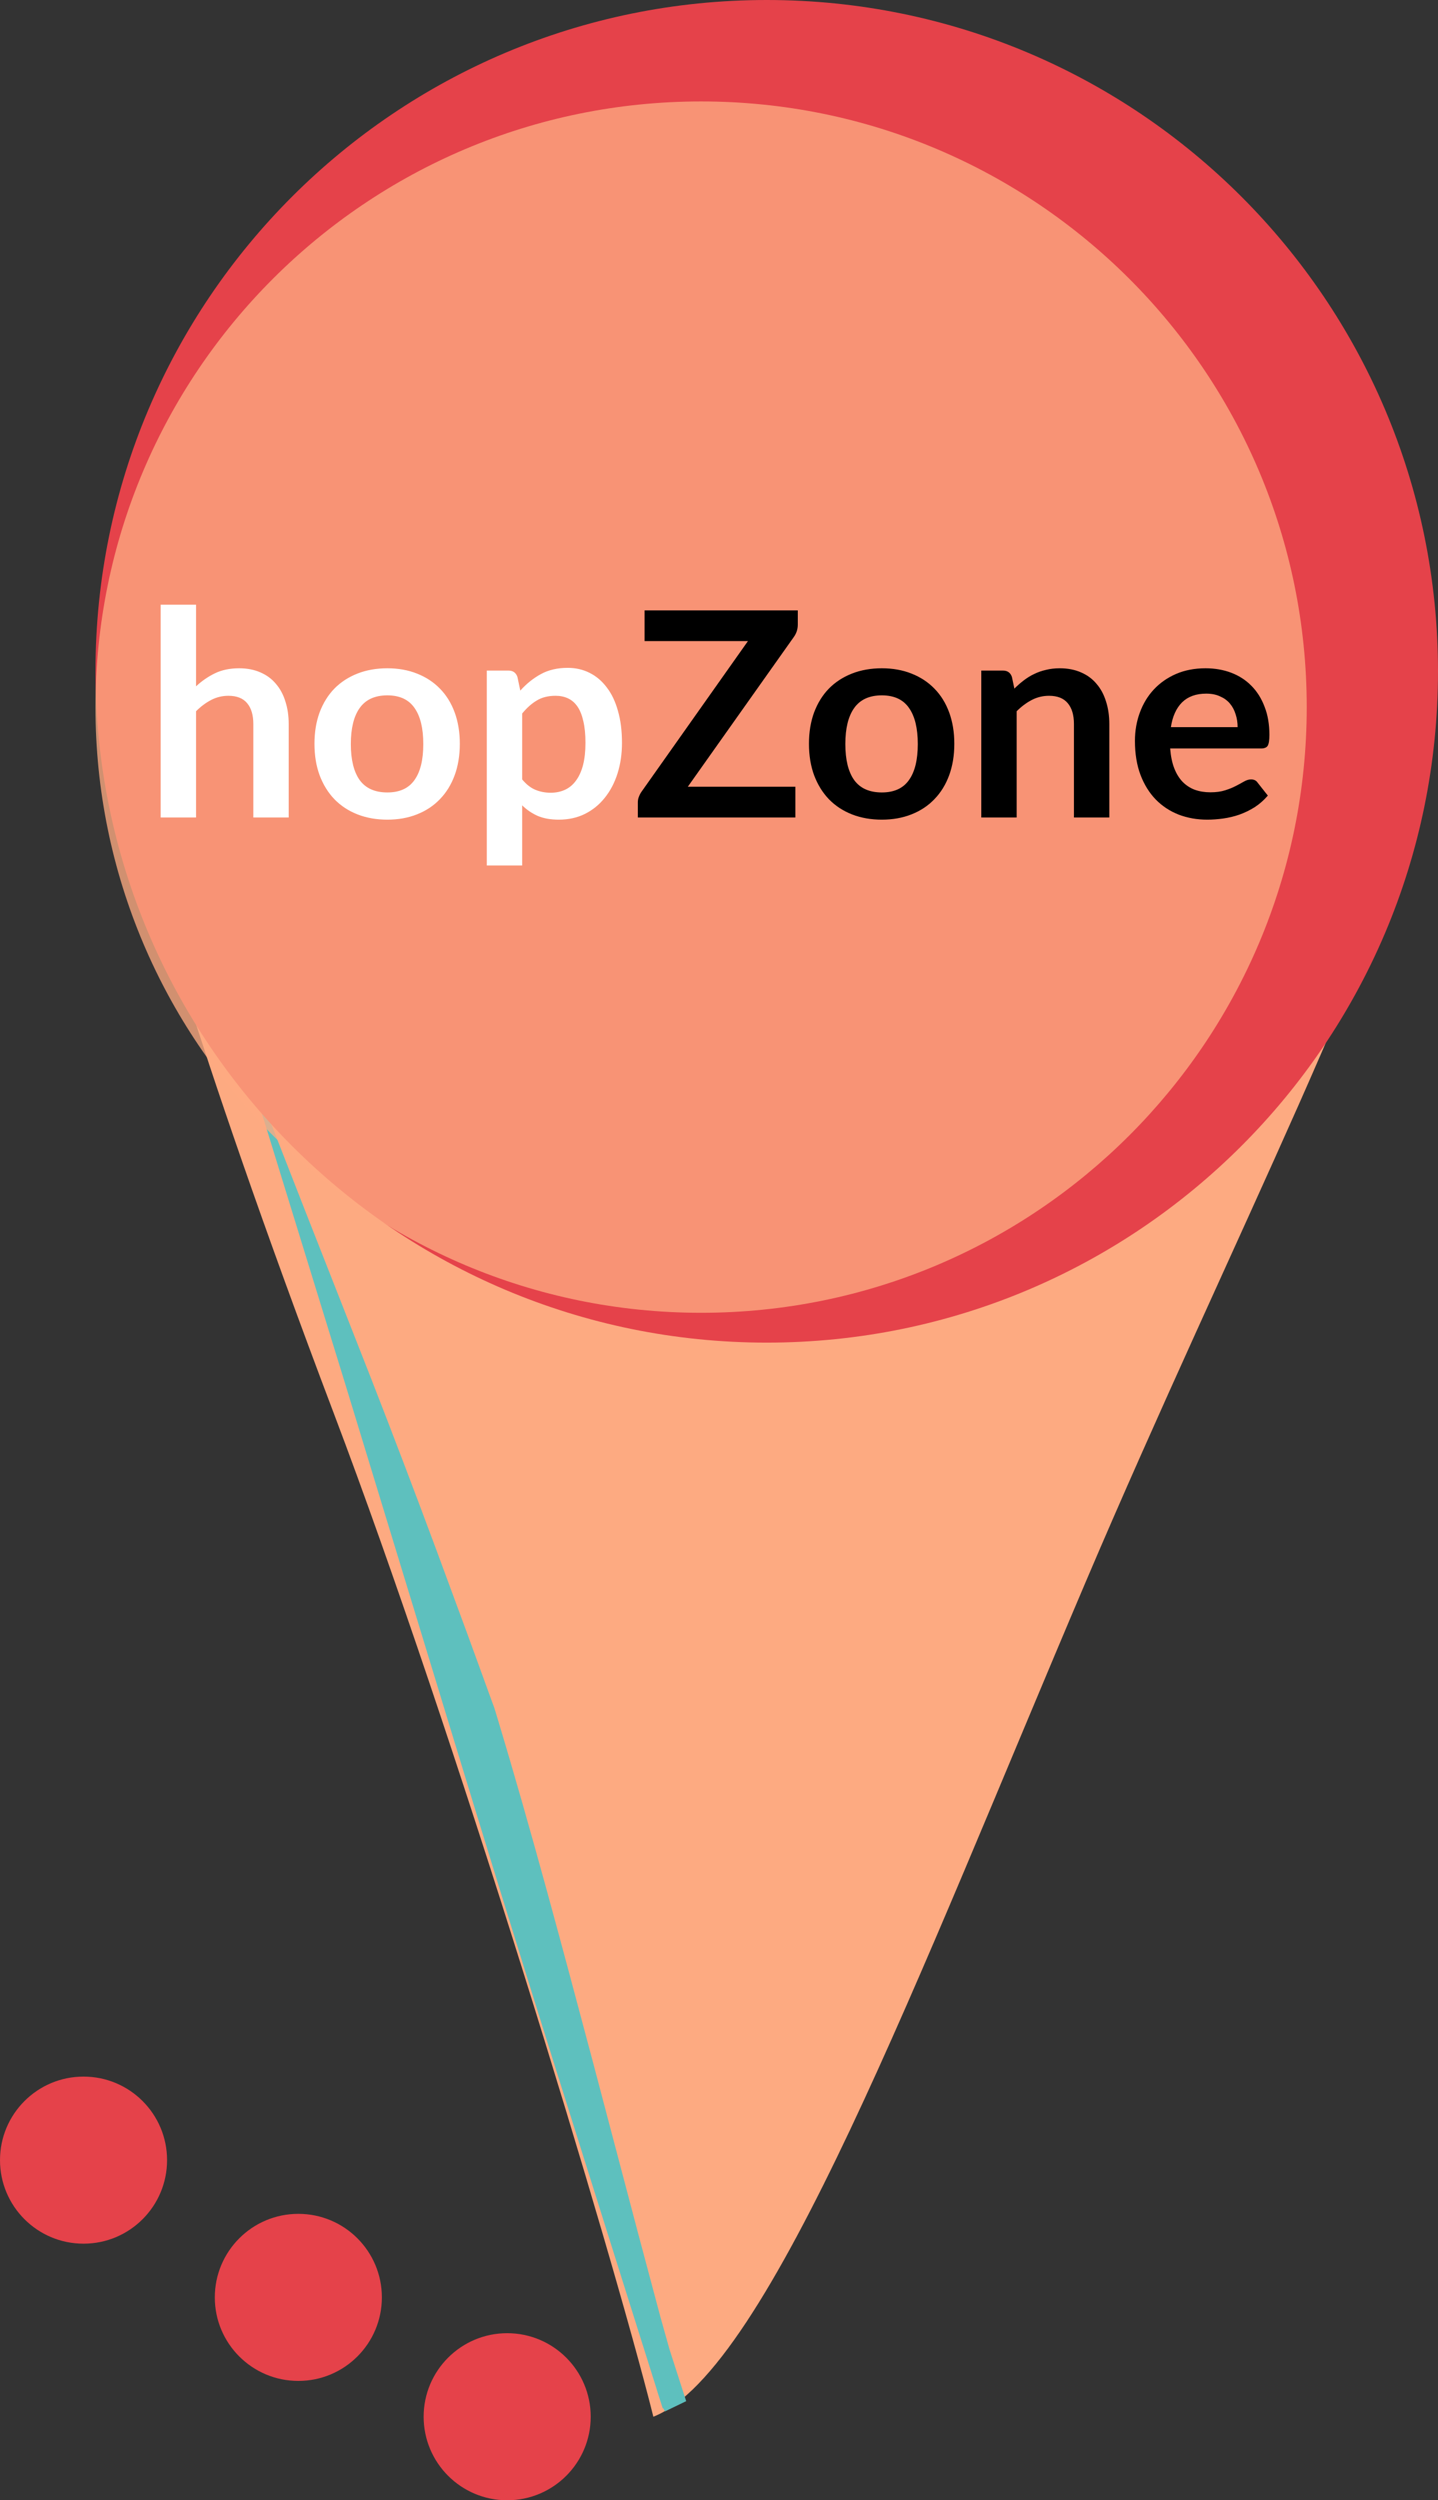 <svg width="241" height="419" viewBox="0 0 241 419" fill="none" xmlns="http://www.w3.org/2000/svg">
<rect x="0" y="0" width="241" height="419" fill="#333333" stroke="none"/>
<path d="M109.5 405C102.5 377 76.22 290.37 56 237C31.44 172.16 24 142 24 142L238 129.61C234.46 153.42 206 208.61 182 265C154 330.79 128.88 397.39 109.5 405Z" fill="#FDAA81"/>
<path d="M41 177L81 287C92.67 325 111 400 113 403L41 177Z" fill="#5EC0BE"/>
<path d="M40.35 175.11C47.41 193.59 54.79 212.11 62.19 231C65.88 240.45 69.51 250 73.04 259.49L78.3 273.74L80.89 280.85L82.18 284.4L82.83 286.17C83.03 286.77 83.2 287.37 83.38 287.97C89.13 307.03 94.19 326.11 99.29 345.25L106.86 373.95L110.68 388.27L112.68 395.4C113.02 396.58 113.36 397.76 113.68 398.92C113.86 399.51 114.04 400.08 114.22 400.64C114.31 400.94 114.41 401.19 114.5 401.44C114.59 401.69 114.61 401.75 114.63 401.78C114.64 401.816 114.64 401.854 114.63 401.89L111.07 403.61L93.07 346.48C87.07 327.387 81.153 308.273 75.32 289.14L57.88 232L40.35 175.11ZM41.65 178.89L60.12 235L78.7 290.86C84.86 309.42 90.96 327.973 97 346.52L115 402.39L111.44 404.11C111.31 403.87 111.18 403.63 111.07 403.39C110.96 403.15 110.94 403.04 110.87 402.86C110.74 402.53 110.62 402.2 110.53 401.91C110.33 401.29 110.13 400.69 109.96 400.09C109.59 398.88 109.25 397.69 108.96 396.49L106.96 389.32L103 375L95.43 346.31C90.34 327.21 85.25 308.05 79.57 289.22C79.39 288.64 79.23 288.05 79.04 287.48L78.41 285.77L77.17 282.34L74.69 275.51L69.81 261.87C66.58 252.79 63.44 243.73 60.37 234.59C54.25 216.29 48.12 197.59 41.65 178.89Z" fill="#5EC0BE"/>
<path d="M128.5 225C190.632 225 241 174.632 241 112.5C241 50.368 190.632 0 128.5 0C66.368 0 16 50.368 16 112.5C16 174.632 66.368 225 128.5 225Z" fill="#E5424A"/>
<path opacity="0.78" d="M117.5 220C173.557 220 219 174.557 219 118.5C219 62.443 173.557 17 117.5 17C61.443 17 16 62.443 16 118.5C16 174.557 61.443 220 117.5 220Z" fill="#FDAA81"/>
<path d="M32.856 115.016C33.816 114.12 34.872 113.392 36.024 112.832C37.176 112.272 38.528 111.992 40.08 111.992C41.424 111.992 42.616 112.224 43.656 112.688C44.696 113.136 45.56 113.776 46.248 114.608C46.952 115.424 47.48 116.408 47.832 117.56C48.2 118.696 48.384 119.952 48.384 121.328V137H42.456V121.328C42.456 119.824 42.112 118.664 41.424 117.848C40.736 117.016 39.688 116.6 38.28 116.6C37.256 116.6 36.296 116.832 35.4 117.296C34.504 117.76 33.656 118.392 32.856 119.192V137H26.928V101.336H32.856V115.016ZM64.918 111.992C66.742 111.992 68.398 112.288 69.886 112.88C71.39 113.472 72.67 114.312 73.726 115.4C74.798 116.488 75.622 117.816 76.198 119.384C76.774 120.952 77.062 122.704 77.062 124.64C77.062 126.592 76.774 128.352 76.198 129.92C75.622 131.488 74.798 132.824 73.726 133.928C72.67 135.032 71.39 135.88 69.886 136.472C68.398 137.064 66.742 137.36 64.918 137.36C63.078 137.36 61.406 137.064 59.902 136.472C58.398 135.88 57.11 135.032 56.038 133.928C54.982 132.824 54.158 131.488 53.566 129.92C52.99 128.352 52.702 126.592 52.702 124.64C52.702 122.704 52.99 120.952 53.566 119.384C54.158 117.816 54.982 116.488 56.038 115.4C57.11 114.312 58.398 113.472 59.902 112.88C61.406 112.288 63.078 111.992 64.918 111.992ZM64.918 132.8C66.966 132.8 68.478 132.112 69.454 130.736C70.446 129.36 70.942 127.344 70.942 124.688C70.942 122.032 70.446 120.008 69.454 118.616C68.478 117.224 66.966 116.528 64.918 116.528C62.838 116.528 61.294 117.232 60.286 118.64C59.294 120.032 58.798 122.048 58.798 124.688C58.798 127.328 59.294 129.344 60.286 130.736C61.294 132.112 62.838 132.8 64.918 132.8ZM87.512 130.616C88.184 131.432 88.912 132.008 89.696 132.344C90.496 132.68 91.36 132.848 92.288 132.848C93.184 132.848 93.992 132.68 94.712 132.344C95.432 132.008 96.04 131.496 96.536 130.808C97.048 130.12 97.44 129.256 97.712 128.216C97.984 127.16 98.12 125.92 98.12 124.496C98.12 123.056 98 121.84 97.76 120.848C97.536 119.84 97.208 119.024 96.776 118.4C96.344 117.776 95.816 117.32 95.192 117.032C94.584 116.744 93.888 116.6 93.104 116.6C91.872 116.6 90.824 116.864 89.96 117.392C89.096 117.904 88.28 118.632 87.512 119.576V130.616ZM87.2 115.736C88.208 114.6 89.352 113.68 90.632 112.976C91.912 112.272 93.416 111.92 95.144 111.92C96.488 111.92 97.712 112.2 98.816 112.76C99.936 113.32 100.896 114.136 101.696 115.208C102.512 116.264 103.136 117.576 103.568 119.144C104.016 120.696 104.24 122.48 104.24 124.496C104.24 126.336 103.992 128.04 103.496 129.608C103 131.176 102.288 132.536 101.36 133.688C100.448 134.84 99.336 135.744 98.024 136.4C96.728 137.04 95.272 137.36 93.656 137.36C92.28 137.36 91.104 137.152 90.128 136.736C89.152 136.304 88.28 135.712 87.512 134.96V145.04H81.584V112.376H85.208C85.976 112.376 86.48 112.736 86.72 113.456L87.2 115.736Z" fill="white"/>
<path d="M133.706 104.672C133.706 105.408 133.498 106.08 133.082 106.688L115.274 131.84H133.298V137H106.898V134.456C106.898 134.136 106.954 133.832 107.066 133.544C107.178 133.24 107.322 132.96 107.498 132.704L125.354 107.432H108.026V102.296H133.706V104.672ZM147.793 111.992C149.617 111.992 151.273 112.288 152.761 112.88C154.265 113.472 155.545 114.312 156.601 115.4C157.673 116.488 158.497 117.816 159.073 119.384C159.649 120.952 159.937 122.704 159.937 124.64C159.937 126.592 159.649 128.352 159.073 129.92C158.497 131.488 157.673 132.824 156.601 133.928C155.545 135.032 154.265 135.88 152.761 136.472C151.273 137.064 149.617 137.36 147.793 137.36C145.953 137.36 144.281 137.064 142.777 136.472C141.273 135.88 139.985 135.032 138.913 133.928C137.857 132.824 137.033 131.488 136.441 129.92C135.865 128.352 135.577 126.592 135.577 124.64C135.577 122.704 135.865 120.952 136.441 119.384C137.033 117.816 137.857 116.488 138.913 115.4C139.985 114.312 141.273 113.472 142.777 112.88C144.281 112.288 145.953 111.992 147.793 111.992ZM147.793 132.8C149.841 132.8 151.353 132.112 152.329 130.736C153.321 129.36 153.817 127.344 153.817 124.688C153.817 122.032 153.321 120.008 152.329 118.616C151.353 117.224 149.841 116.528 147.793 116.528C145.713 116.528 144.169 117.232 143.161 118.64C142.169 120.032 141.673 122.048 141.673 124.688C141.673 127.328 142.169 129.344 143.161 130.736C144.169 132.112 145.713 132.8 147.793 132.8ZM170.003 115.4C170.499 114.904 171.019 114.448 171.563 114.032C172.123 113.6 172.707 113.24 173.315 112.952C173.939 112.648 174.603 112.416 175.307 112.256C176.011 112.08 176.779 111.992 177.611 111.992C178.955 111.992 180.147 112.224 181.187 112.688C182.227 113.136 183.091 113.776 183.779 114.608C184.483 115.424 185.011 116.408 185.363 117.56C185.731 118.696 185.915 119.952 185.915 121.328V137H179.987V121.328C179.987 119.824 179.643 118.664 178.955 117.848C178.267 117.016 177.219 116.6 175.811 116.6C174.787 116.6 173.827 116.832 172.931 117.296C172.035 117.76 171.187 118.392 170.387 119.192V137H164.459V112.376H168.083C168.851 112.376 169.355 112.736 169.595 113.456L170.003 115.4ZM207.417 121.856C207.417 121.088 207.305 120.368 207.081 119.696C206.873 119.008 206.553 118.408 206.121 117.896C205.689 117.384 205.137 116.984 204.465 116.696C203.809 116.392 203.041 116.24 202.161 116.24C200.449 116.24 199.097 116.728 198.105 117.704C197.129 118.68 196.505 120.064 196.233 121.856H207.417ZM196.113 125.432C196.209 126.696 196.433 127.792 196.785 128.72C197.137 129.632 197.601 130.392 198.177 131C198.753 131.592 199.433 132.04 200.217 132.344C201.017 132.632 201.897 132.776 202.857 132.776C203.817 132.776 204.641 132.664 205.329 132.44C206.033 132.216 206.641 131.968 207.153 131.696C207.681 131.424 208.137 131.176 208.521 130.952C208.921 130.728 209.305 130.616 209.673 130.616C210.169 130.616 210.537 130.8 210.777 131.168L212.481 133.328C211.825 134.096 211.089 134.744 210.273 135.272C209.457 135.784 208.601 136.2 207.705 136.52C206.825 136.824 205.921 137.04 204.993 137.168C204.081 137.296 203.193 137.36 202.329 137.36C200.617 137.36 199.025 137.08 197.553 136.52C196.081 135.944 194.801 135.104 193.713 134C192.625 132.88 191.769 131.504 191.145 129.872C190.521 128.224 190.209 126.32 190.209 124.16C190.209 122.48 190.481 120.904 191.025 119.432C191.569 117.944 192.345 116.656 193.353 115.568C194.377 114.464 195.617 113.592 197.073 112.952C198.545 112.312 200.201 111.992 202.041 111.992C203.593 111.992 205.025 112.24 206.337 112.736C207.649 113.232 208.777 113.96 209.721 114.92C210.665 115.864 211.401 117.032 211.929 118.424C212.473 119.8 212.745 121.376 212.745 123.152C212.745 124.048 212.649 124.656 212.457 124.976C212.265 125.28 211.897 125.432 211.353 125.432H196.113Z" fill="black"/>
<path d="M50 399C57.732 399 64 392.732 64 385C64 377.268 57.732 371 50 371C42.268 371 36 377.268 36 385C36 392.732 42.268 399 50 399Z" fill="#E5424A"/>
<path d="M85 419C92.732 419 99 412.732 99 405C99 397.268 92.732 391 85 391C77.268 391 71 397.268 71 405C71 412.732 77.268 419 85 419Z" fill="#E5424A"/>
<path d="M14 376C21.732 376 28 369.732 28 362C28 354.268 21.732 348 14 348C6.268 348 0 354.268 0 362C0 369.732 6.268 376 14 376Z" fill="#E5424A"/>
</svg>
